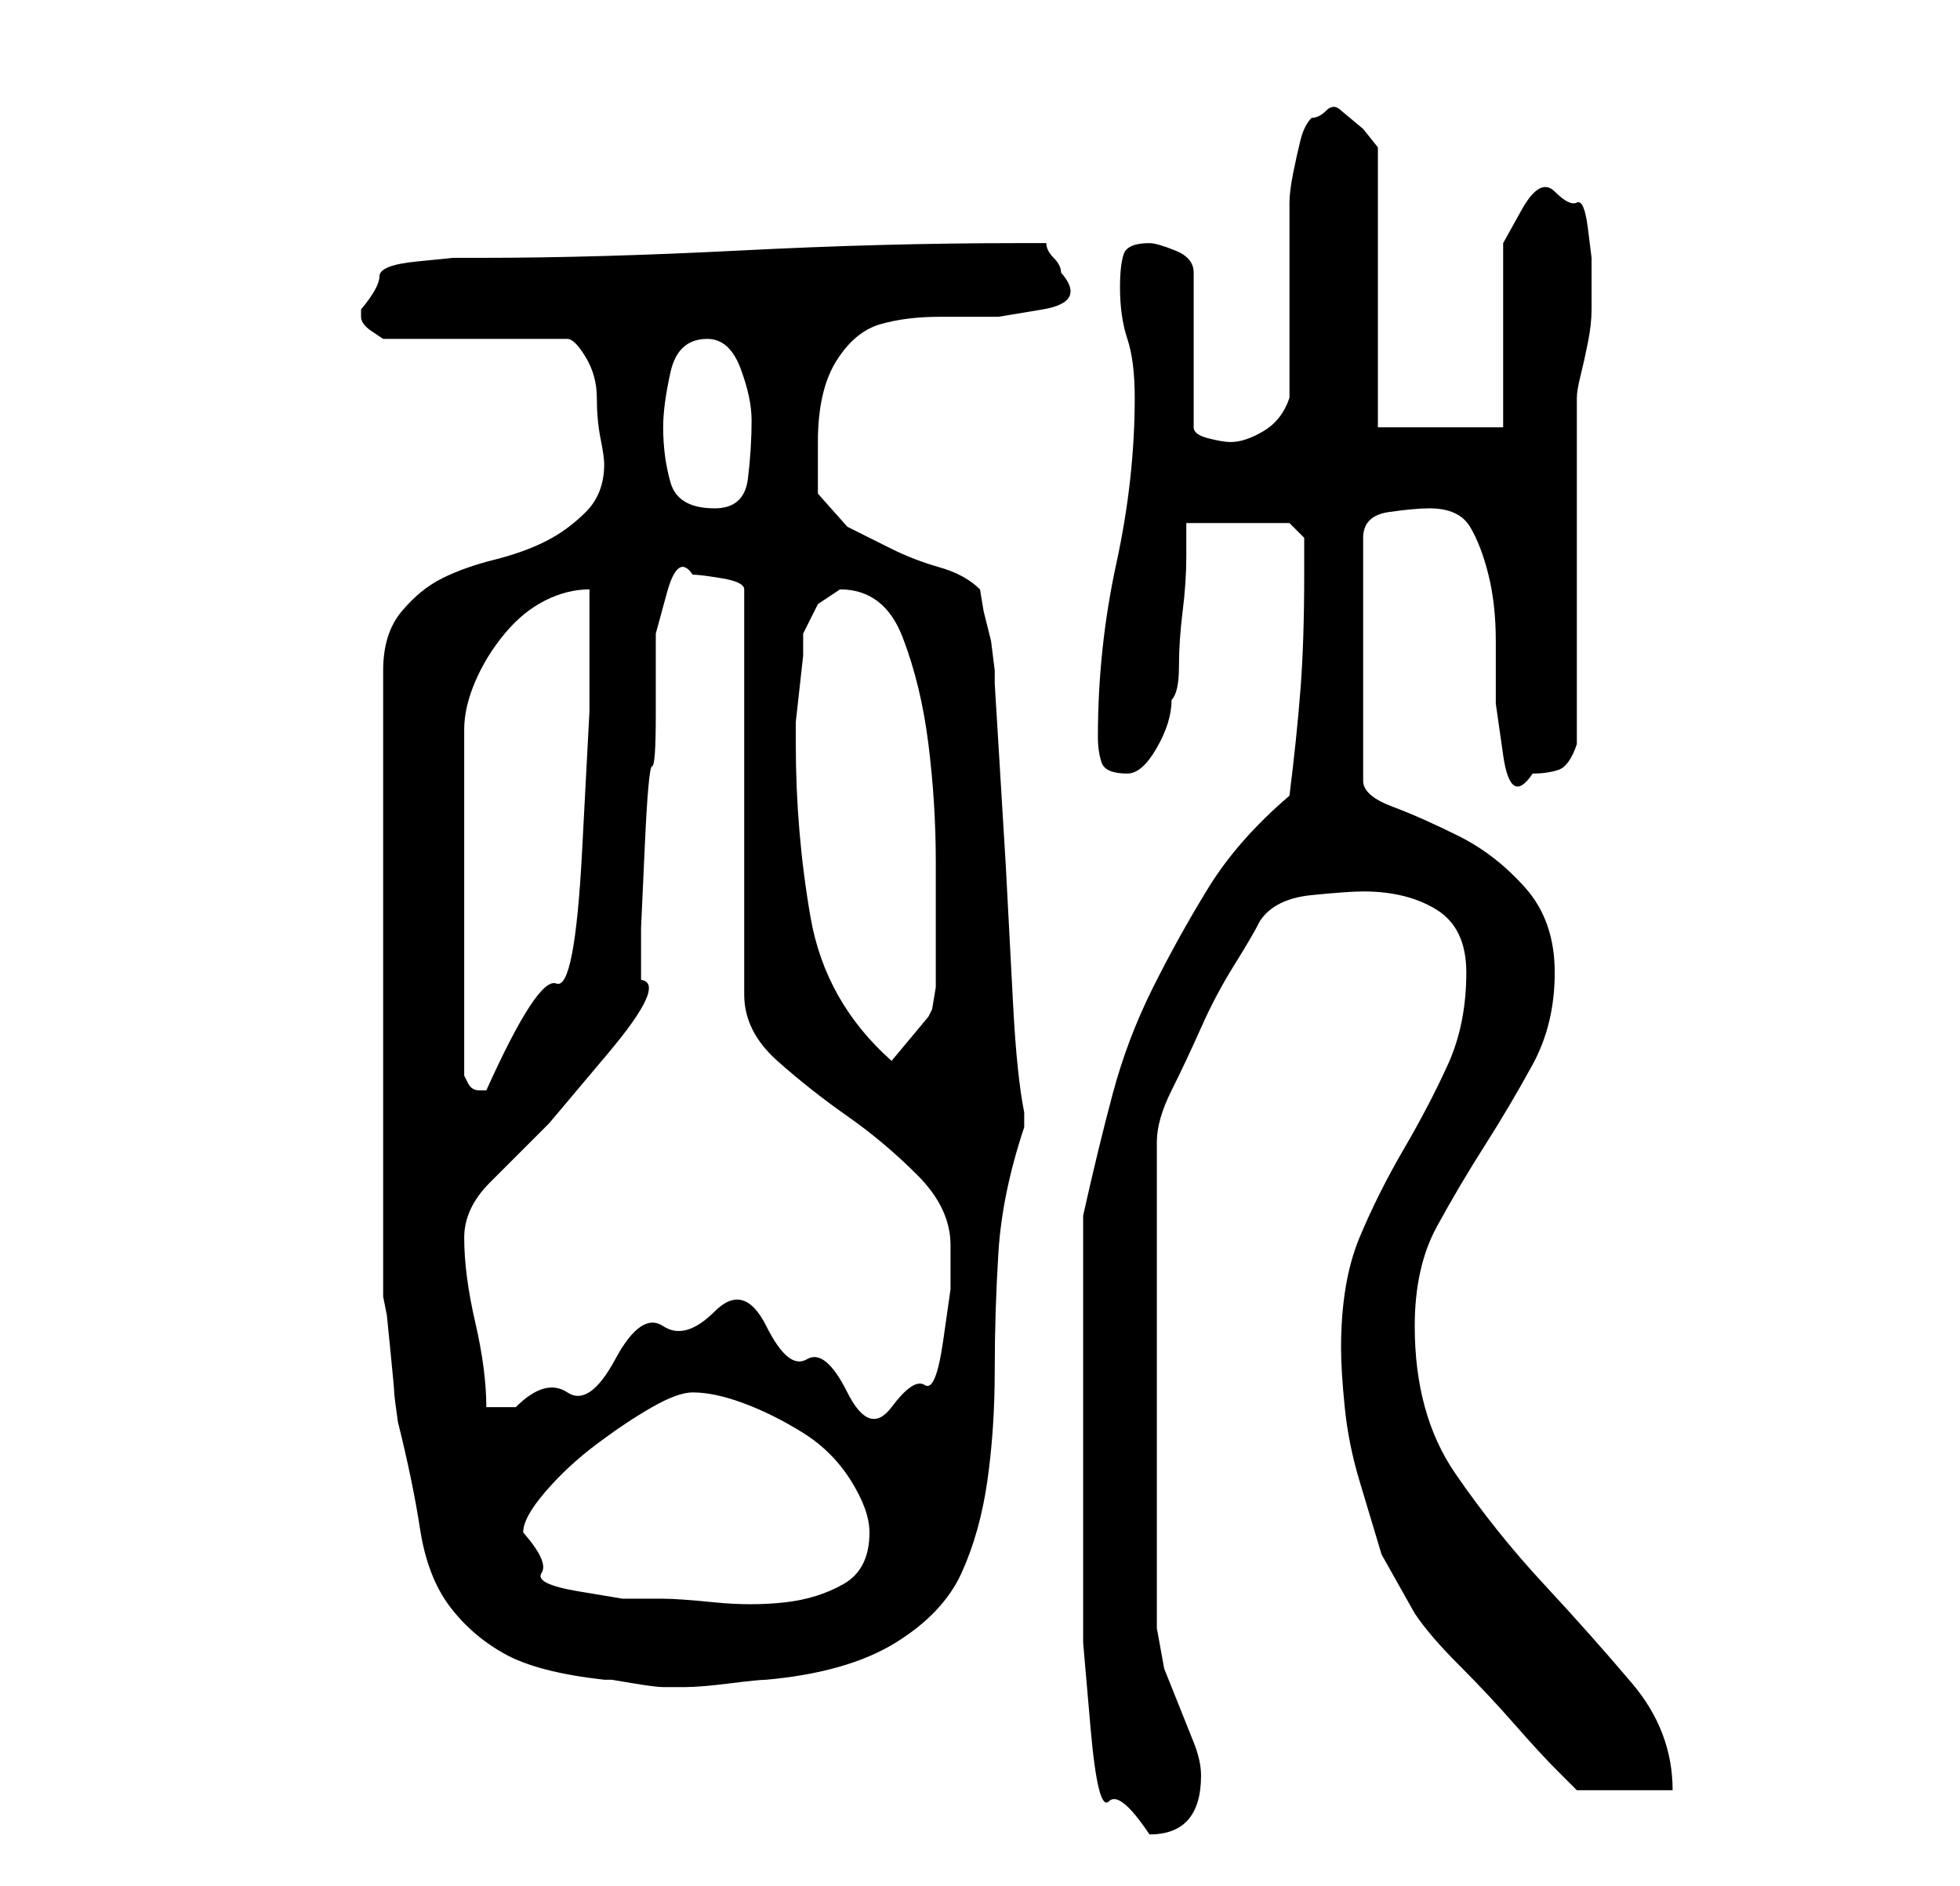 <?xml version="1.0" standalone="no"?>
<!DOCTYPE svg PUBLIC "-//W3C//DTD SVG 1.1//EN" "http://www.w3.org/Graphics/SVG/1.1/DTD/svg11.dtd" >
<svg xmlns="http://www.w3.org/2000/svg" xmlns:xlink="http://www.w3.org/1999/xlink" version="1.1" viewBox="-10 0 266 256">
   <path fill="currentColor"
d="M137 190v6v9v7v3v8t1 11.5t2.5 10t5.5 4.5q7 0 7 -8q0 -2 -1 -4.5l-2 -5l-2 -5t-1 -5.5v-66q0 -3 2 -7t4 -8.5t4.5 -8.5t3.5 -6q2 -3 7 -3.5t7 -0.5q6 0 10 2.5t4 8.5q0 7 -2.5 12.5t-6 11.5t-6 12t-2.5 15q0 3 0.5 8t2 10l3 10t4.5 8q2 3 6 7t7.5 8t6 6.5l2.5 2.5h13
q0 -8 -5.5 -14.5t-12 -13.5t-12 -15t-5.5 -20q0 -8 3 -13.5t6.5 -11t6.5 -11t3 -12.5t-4 -11.5t-9 -7t-9 -4t-4 -3.5v-33q0 -3 3.5 -3.5t5.5 -0.5q4 0 5.5 2.5t2.5 6.5t1 9v8.5t1 7t4 2.5q2 0 3.5 -0.5t2.5 -3.5v-9.5v-14.5v-13.5v-9.5q0 -1 0.5 -3t1 -4.5t0.5 -4.5v-3v-4
t-0.5 -4t-1.5 -3.5t-3 -1.5t-4.5 2.5t-2.5 4.5v25h-17v-38l-2 -2.5t-3 -2.5q-1 -1 -2 0t-2 1q-1 1 -1.5 3t-1 4.5t-0.5 4v2.5v4.5v7.5v7.5v4.5q-1 3 -3.5 4.5t-4.5 1.5q-1 0 -3 -0.5t-2 -1.5v-21q0 -2 -2.5 -3t-3.5 -1q-3 0 -3.5 1.5t-0.5 4.5q0 4 1 7t1 8q0 11 -2.5 22.5
t-2.5 23.5q0 2 0.5 3.5t3.5 1.5q2 0 4 -3.5t2 -6.5q1 -1 1 -4.5t0.5 -7.5t0.5 -7.5v-4.5h14l2 2v5q0 9 -0.5 15.5t-1.5 14.5q-7 6 -11 12.5t-7.5 13.5t-5.5 14.5t-4 16.5v5v7v8v5zM72 63q0 4 -2.5 6.5t-5.5 4t-7 2.5t-7 2.5t-5.5 4.5t-2.5 8v85l0.5 2.5t0.5 5t0.5 5.5t0.5 4
q2 8 3 14.5t4 10.5t7.5 6.5t13.5 3.5h1t3 0.5t4 0.5h3q2 0 6 -0.5t5 -0.5q11 -1 17.5 -5t9 -9.5t3.5 -12.5t1 -15t0.5 -16t3.5 -17v-1v-1q-1 -5 -1.5 -14.5l-1 -19t-1 -16.5t-0.5 -8v-2t-0.5 -4l-1 -4t-0.5 -3q-2 -2 -5.5 -3t-6.5 -2.5l-6 -3t-4 -4.5v-3v-4q0 -7 2.5 -11
t6 -5t8 -1h8t6 -1t2.5 -5q0 -1 -1 -2t-1 -2h-4q-18 0 -37.5 1t-35.5 1h-3.5t-5 0.5t-5 2t-2.5 4.5v1q0 1 1.5 2l1.5 1h25q1 0 2.5 2.5t1.5 5.5t0.5 5.5t0.5 3.5zM61 208q0 -2 3 -5.5t7 -6.5t7.5 -5t5.5 -2q3 0 7 1.5t8 4t6.5 6.5t2.5 7q0 5 -3.5 7t-8 2.5t-9.5 0t-7 -0.5
h-5.5t-6 -1t-5 -2.5t-2.5 -5.5zM53 168q0 -4 3.5 -7.5l8 -8t8 -9.5t4.5 -10v-7t0.5 -11t1 -11t0.5 -7v-5v-6t1.5 -5.5t3.5 -2.5q1 0 4 0.5t3 1.5v55q0 5 4.5 9t9.5 7.5t9.5 8t4.5 9.5v6t-1 7t-2.5 6t-4.5 3t-6 -2t-5.5 -4.5t-5.5 -4.5t-7 -2t-7 2t-6.5 4.5t-6.5 4.5t-7 2h-2
h-2q0 -5 -1.5 -11.5t-1.5 -11.5zM70 80v16.5t-1 19t-3.5 18t-9.5 14.5h-1v0q-1 0 -1.5 -1l-0.5 -1v-47q0 -3 1.5 -6.5t4 -6.5t5.5 -4.5t6 -1.5zM98 101v-3t0.5 -4.5t0.5 -4.5v-3l2 -4t3 -2q6 0 8.5 6.5t3.5 14.5t1 16v11v3v3t-0.5 3l-0.5 1l-5 6q-9 -8 -11 -19.5t-2 -23.5z
M80 58q0 -3 1 -7.5t5 -4.5q3 0 4.5 4t1.5 7q0 4 -0.5 8t-4.5 4q-5 0 -6 -3.5t-1 -7.5z" />
</svg>
